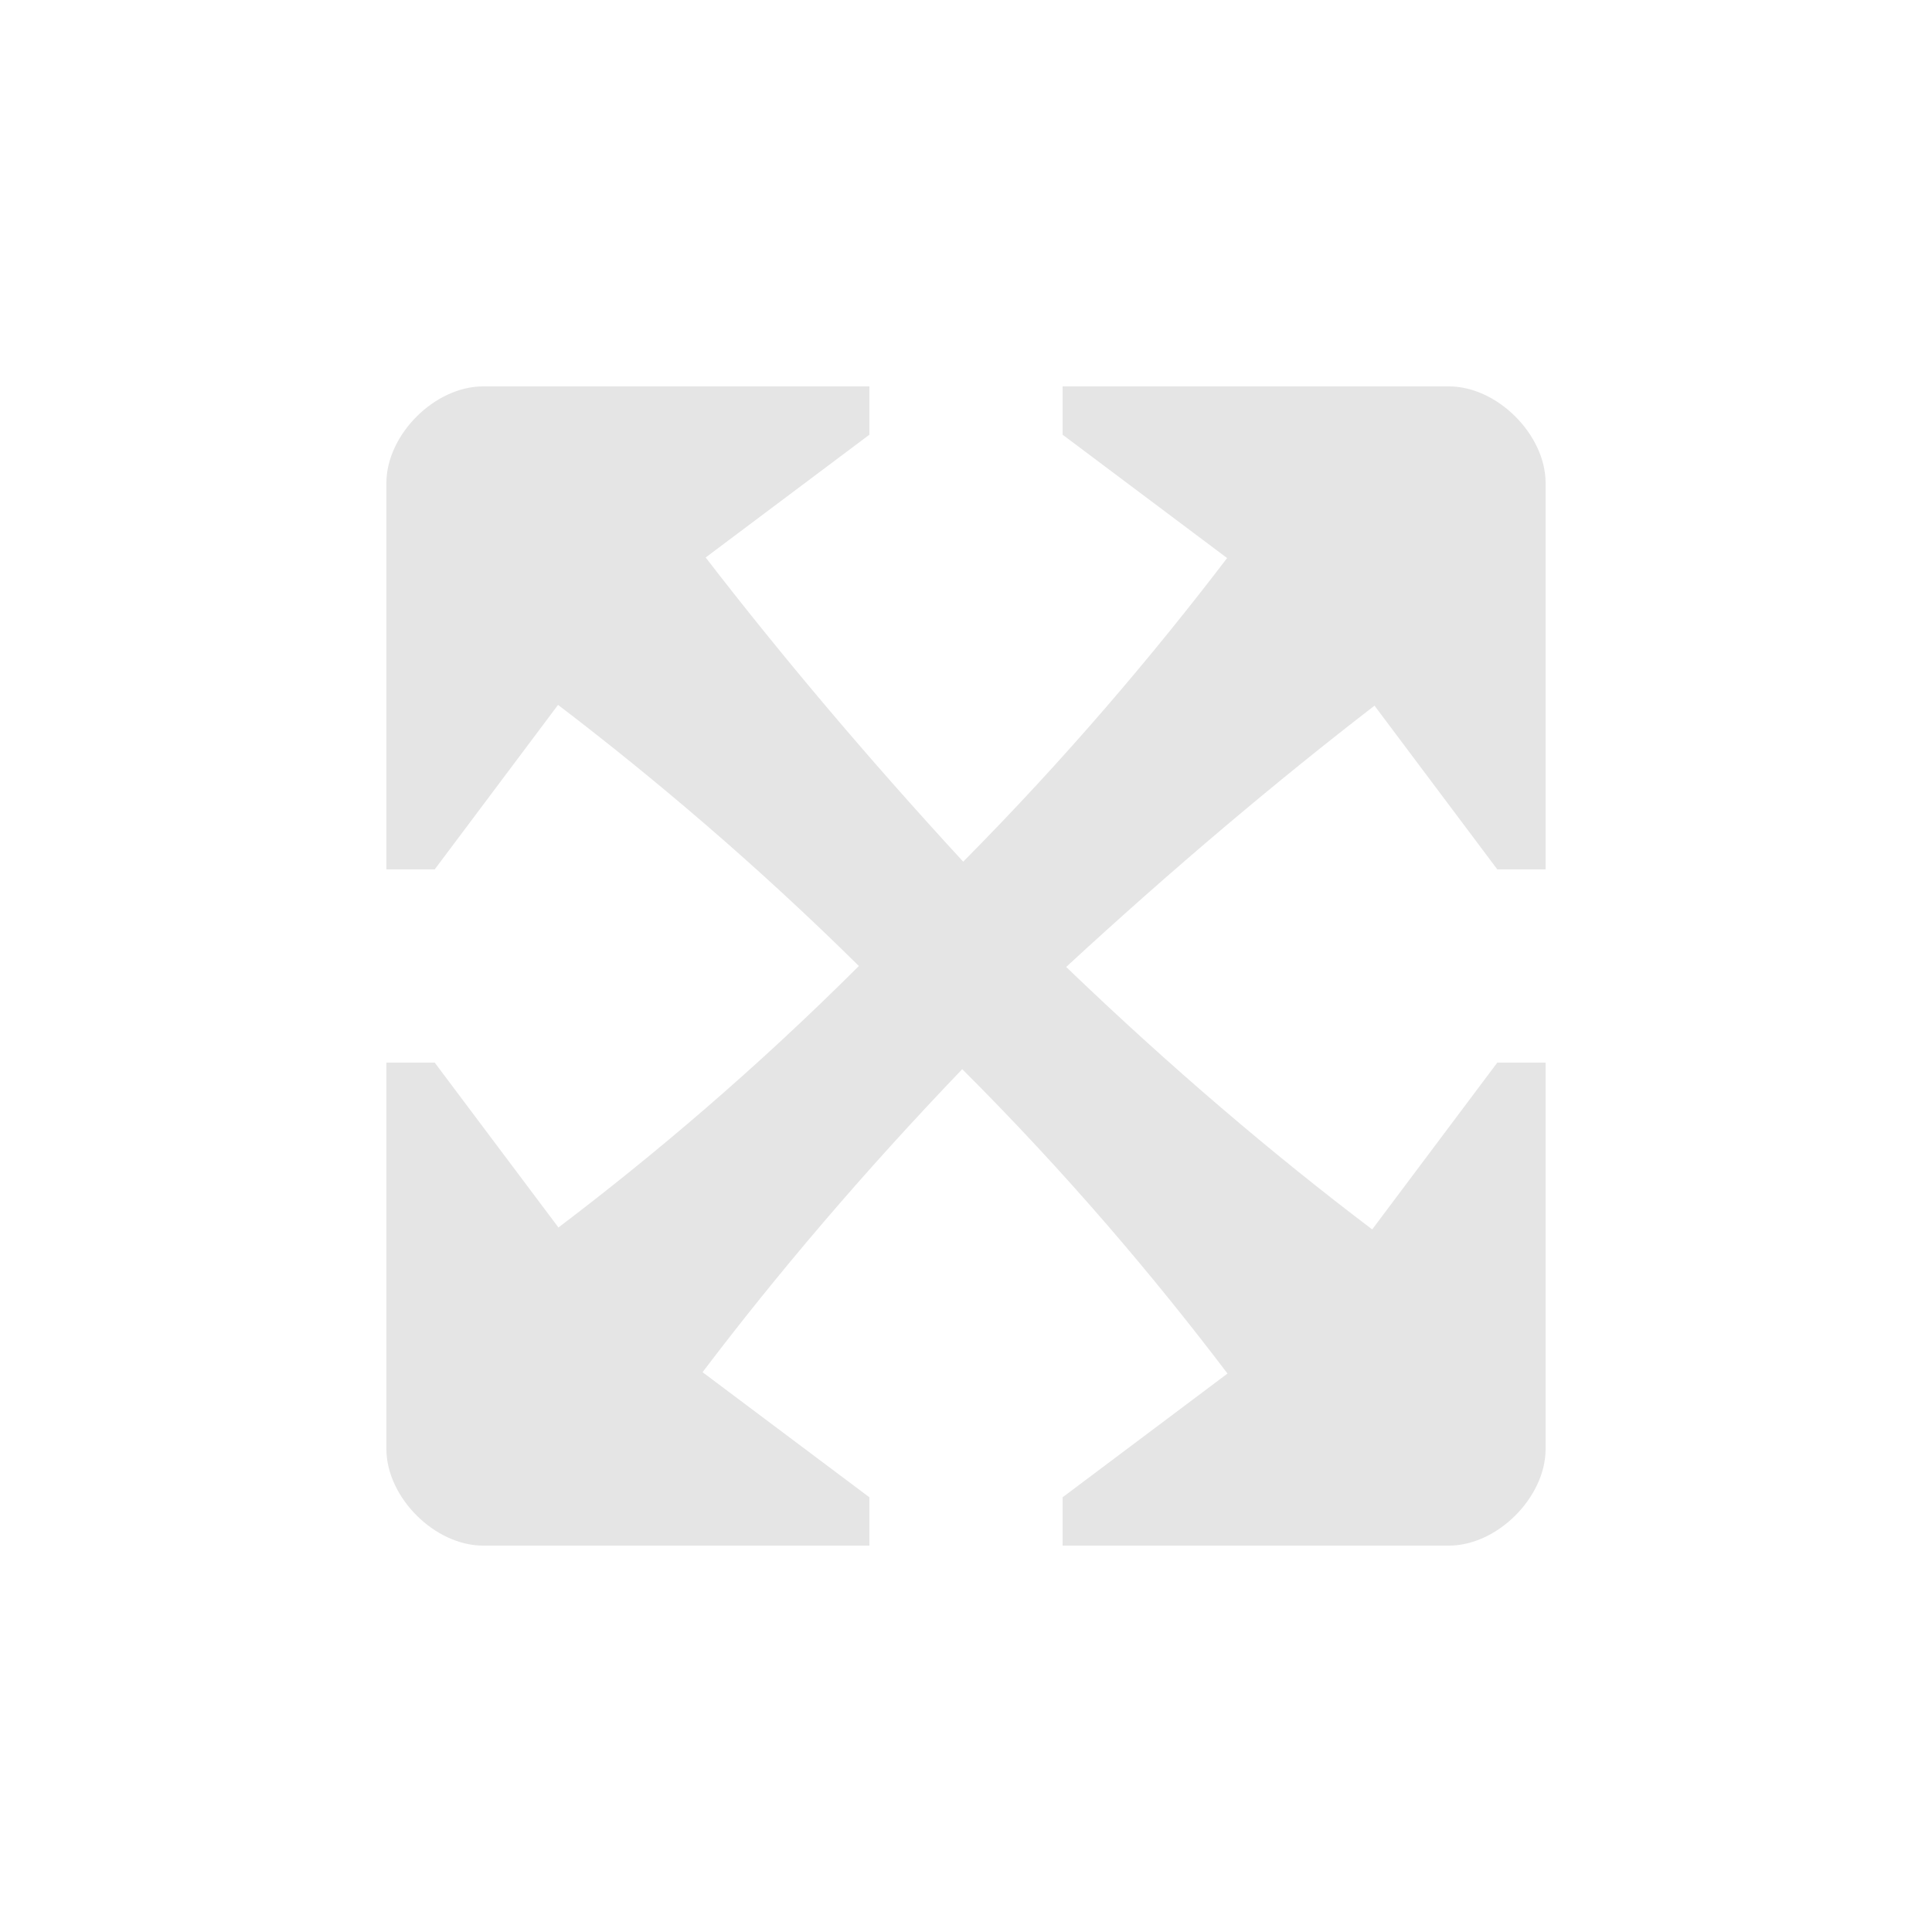 <svg xmlns:dc="http://purl.org/dc/elements/1.1/" xmlns:cc="http://creativecommons.org/ns#" xmlns:rdf="http://www.w3.org/1999/02/22-rdf-syntax-ns#" xmlns:svg="http://www.w3.org/2000/svg" xmlns="http://www.w3.org/2000/svg" xmlns:sodipodi="http://sodipodi.sourceforge.net/DTD/sodipodi-0.dtd" xmlns:inkscape="http://www.inkscape.org/namespaces/inkscape" version="1.1" style="enable-background:new 0 0 20 20;" xml:space="preserve" inkscape:version="0.91 r13725" sodipodi:docname="fullscreen.svg" width="20" height="20"><rect id="backgroundrect" width="100%" height="100%" x="0" y="0" fill="none" stroke="none"/><defs id="defs4183"/><sodipodi:namedview pagecolor="#ffffff" bordercolor="#666666" borderopacity="1" objecttolerance="10" gridtolerance="10" guidetolerance="10" inkscape:pageopacity="0" inkscape:pageshadow="2" inkscape:window-width="1471" inkscape:window-height="695" id="namedview4181" showgrid="false" inkscape:zoom="11.313708" inkscape:cx="14.69828" inkscape:cy="10.526689" inkscape:window-x="697" inkscape:window-y="298" inkscape:window-maximized="0" inkscape:current-layer="Layer_1" inkscape:snap-bbox="true" inkscape:bbox-paths="true" inkscape:object-paths="true" inkscape:bbox-nodes="true" inkscape:object-nodes="true"><inkscape:grid type="xygrid" id="grid6076"/></sodipodi:namedview><g class="currentLayer" style=""><title>Layer 1</title><path d="M 5 4 C 4.5 4 4 4.5 4 5 L 4 6 L 4 9 L 4.5 9 L 5.777 7.297 C 6.777 8.06 7.836 8.957 8.891 10 C 7.826 11.063 6.776 11.952 5.781 12.707 L 4.5 11 L 4 11 L 4 15 C 4 15.5 4.5 16 5 16 L 9 16 L 9 15.5 L 7.273 14.205 C 8.043 13.188 8.94 12.133 9.961 11.068 C 11.042 12.147 11.942 13.211 12.707 14.219 L 11 15.5 L 11 16 L 14 16 L 15 16 C 15.5 16 16 15.5 16 15 L 16 14 L 16 11 L 15.5 11 L 14.205 12.727 C 13.178 11.95 12.113 11.044 11.037 10.01 C 12.152 8.981 13.224 8.08 14.229 7.305 L 15.5 9 L 16 9 L 16 5 C 16 4.5 15.5 4 15 4 L 11 4 L 11 4.5 L 12.703 5.777 C 11.933 6.786 11.027 7.855 9.971 8.92 C 8.958 7.82 8.07 6.763 7.305 5.771 L 9 4.5 L 9 4 L 6 4 L 5 4 z " id="path4169" class="selected" fill-opacity="1" fill="#e5e5e5"/></g></svg>